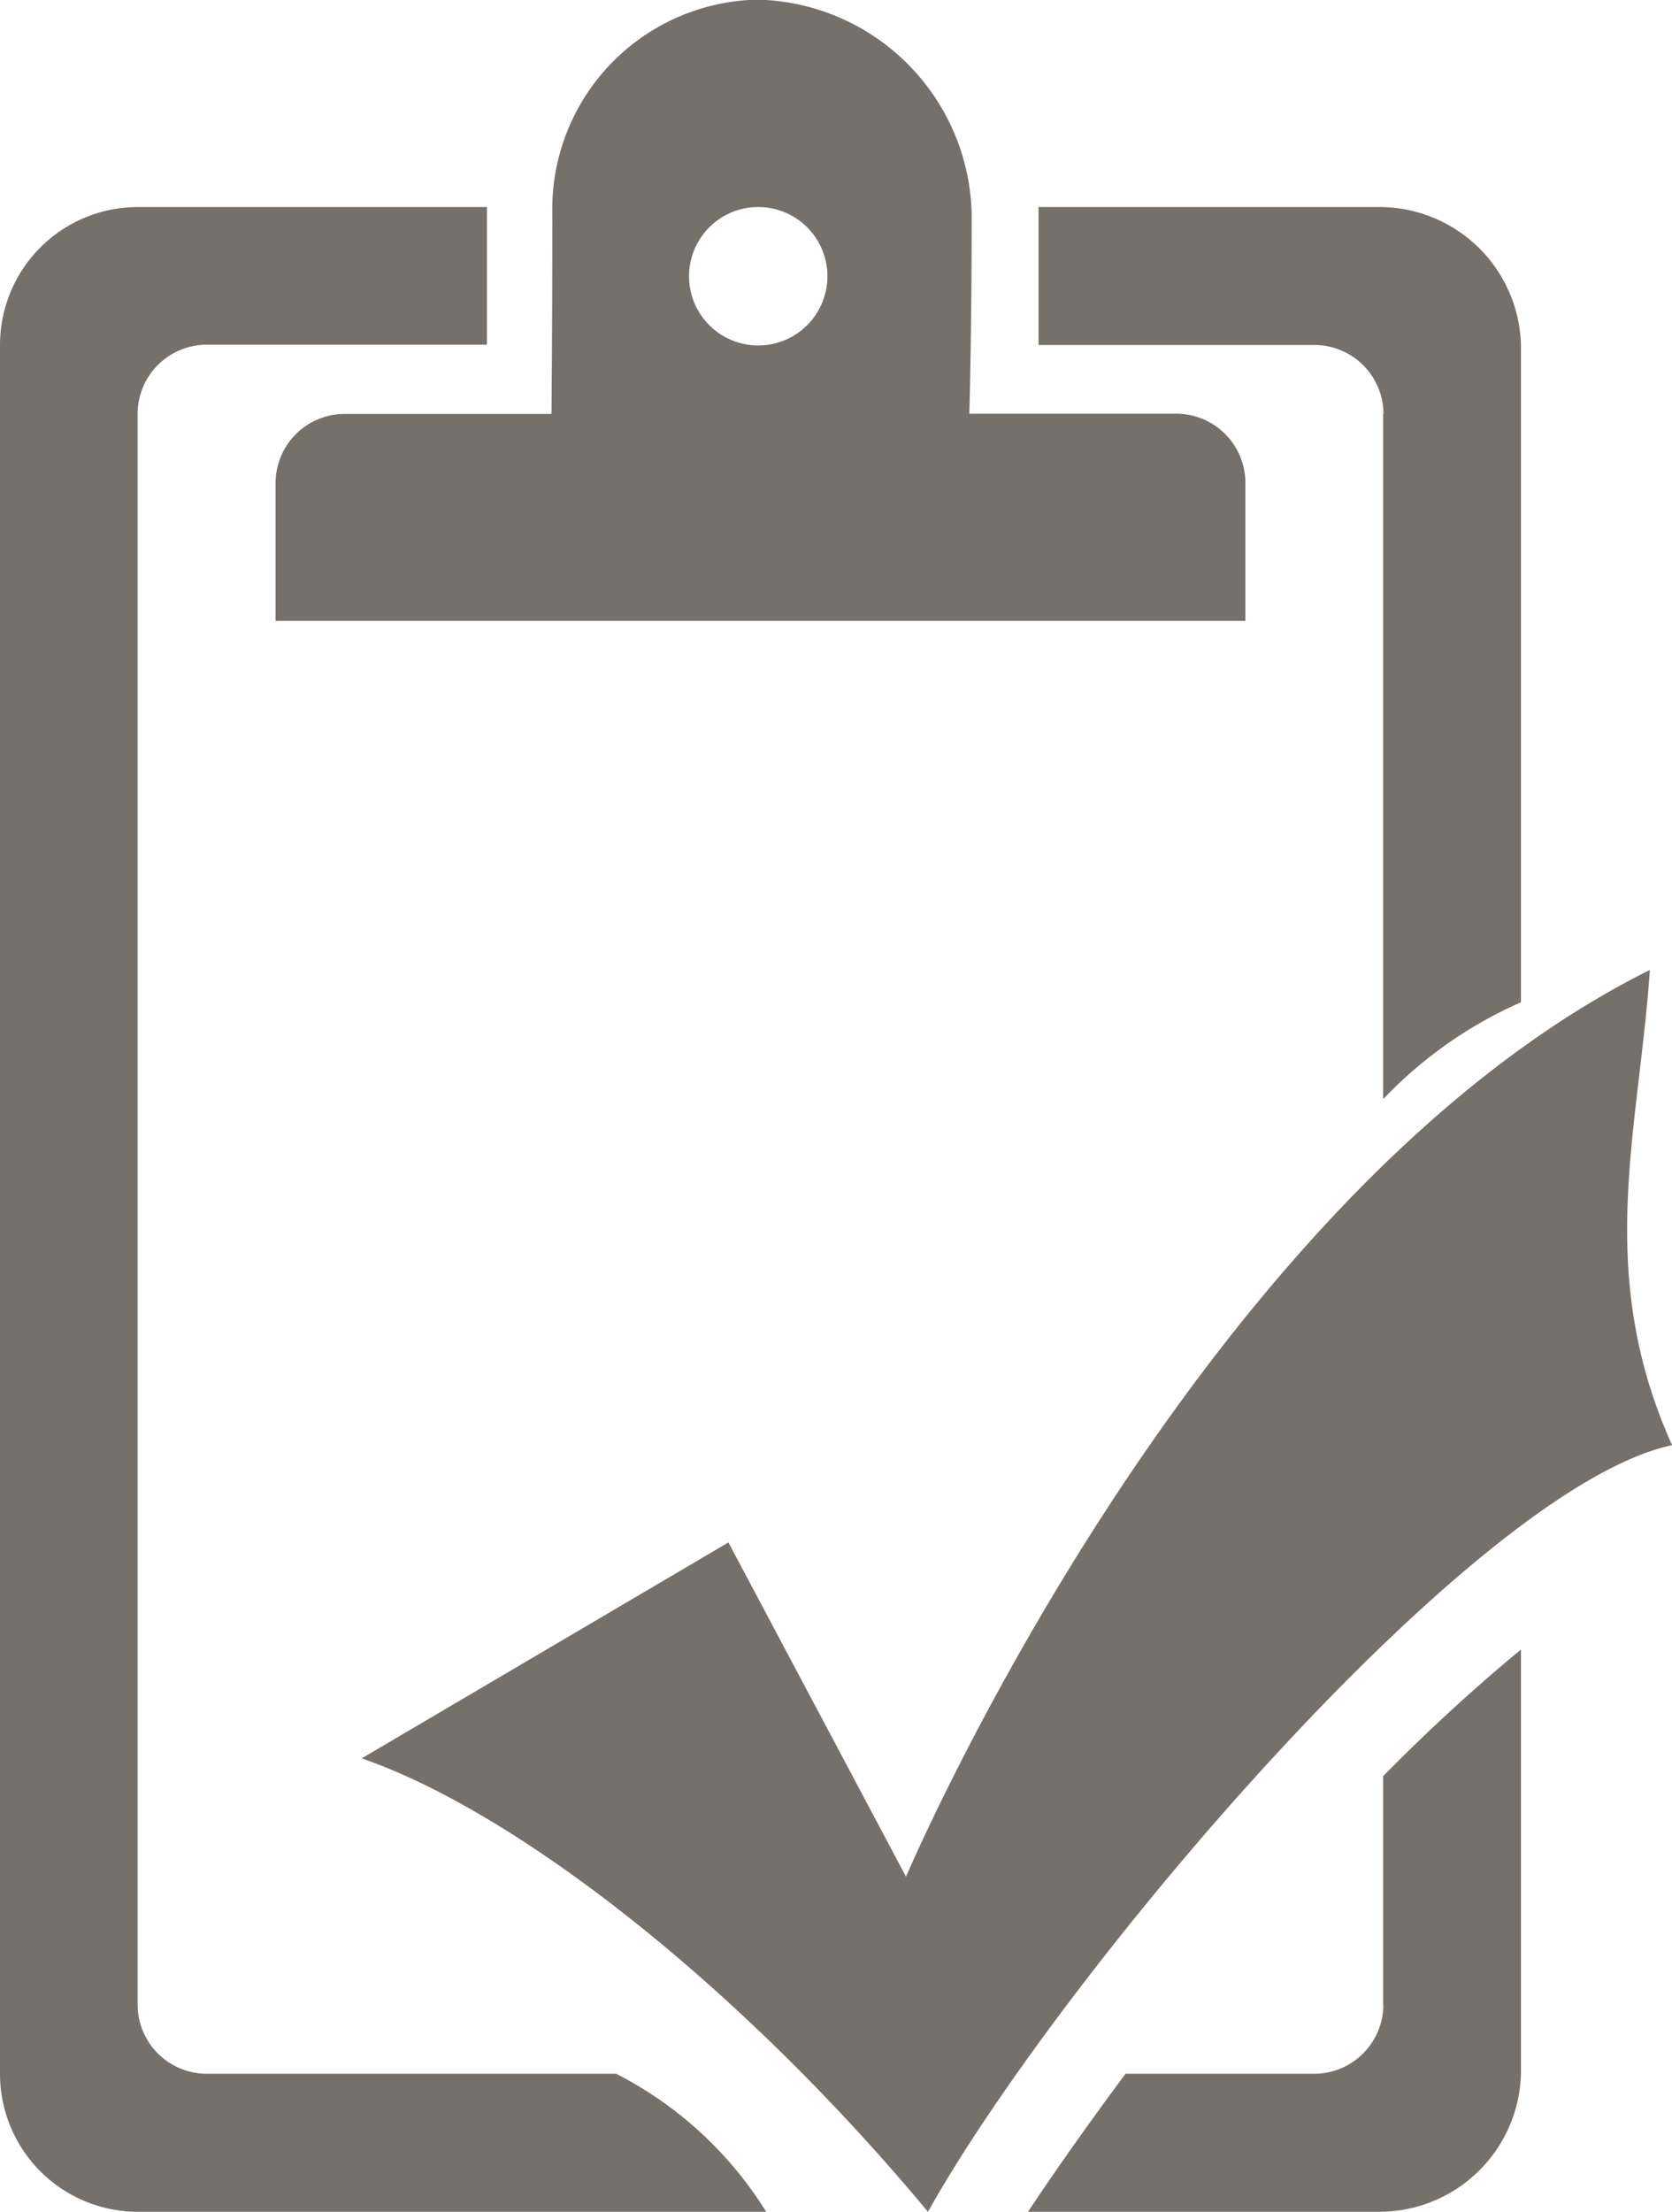 <svg xmlns="http://www.w3.org/2000/svg" viewBox="0 0 24.166 31.954">
  <defs>
    <style>
      .cls-1 {
        fill: #76706b;
      }
    </style>
  </defs>
  <path id="clipboard2" class="cls-1" d="M7.9,7.023V9.016H21.917V7.023a1,1,0,0,0-1-1h-2.99s.034-1.138.034-2.882a3.168,3.168,0,0,0-3.086-3.1A3.026,3.026,0,0,0,11.9,3.135c0,1.619-.012,2.891-.012,2.891H8.9A1,1,0,0,0,7.9,7.023Zm6.976-3.986a1,1,0,1,1-1,1A1,1,0,0,1,14.879,3.037Zm9.032,2.989v9.9a6.19,6.19,0,0,1,1.992-1.4V5.03a2.047,2.047,0,0,0-2.055-1.993H18.927V5.03h3.986a1,1,0,0,1,1,1ZM12.823,30.006H6.906a1,1,0,0,1-1-1V6.026a1,1,0,0,1,1-1h4.049V3.037H5.91A1.993,1.993,0,0,0,3.917,5.03V30.006A1.993,1.993,0,0,0,5.91,32h9.081A5.5,5.5,0,0,0,12.823,30.006Zm11.088-1a1,1,0,0,1-1,1H20.185c-.5.672-.975,1.34-1.41,1.994h5.074A2.048,2.048,0,0,0,25.9,30.006V23.877a26.013,26.013,0,0,0-1.992,1.83v3.3Zm4.172-8.084c-1.123-2.5-.48-4.523-.32-6.863-6.579,3.275-10.751,13.1-10.751,13.1L14.445,22.33l-5.3,3.119c2.247.779,5.456,3.275,8.184,6.551,1.924-3.432,7.861-10.449,10.749-11.074Z" transform="translate(-3.917 -0.046)"/>
</svg>
